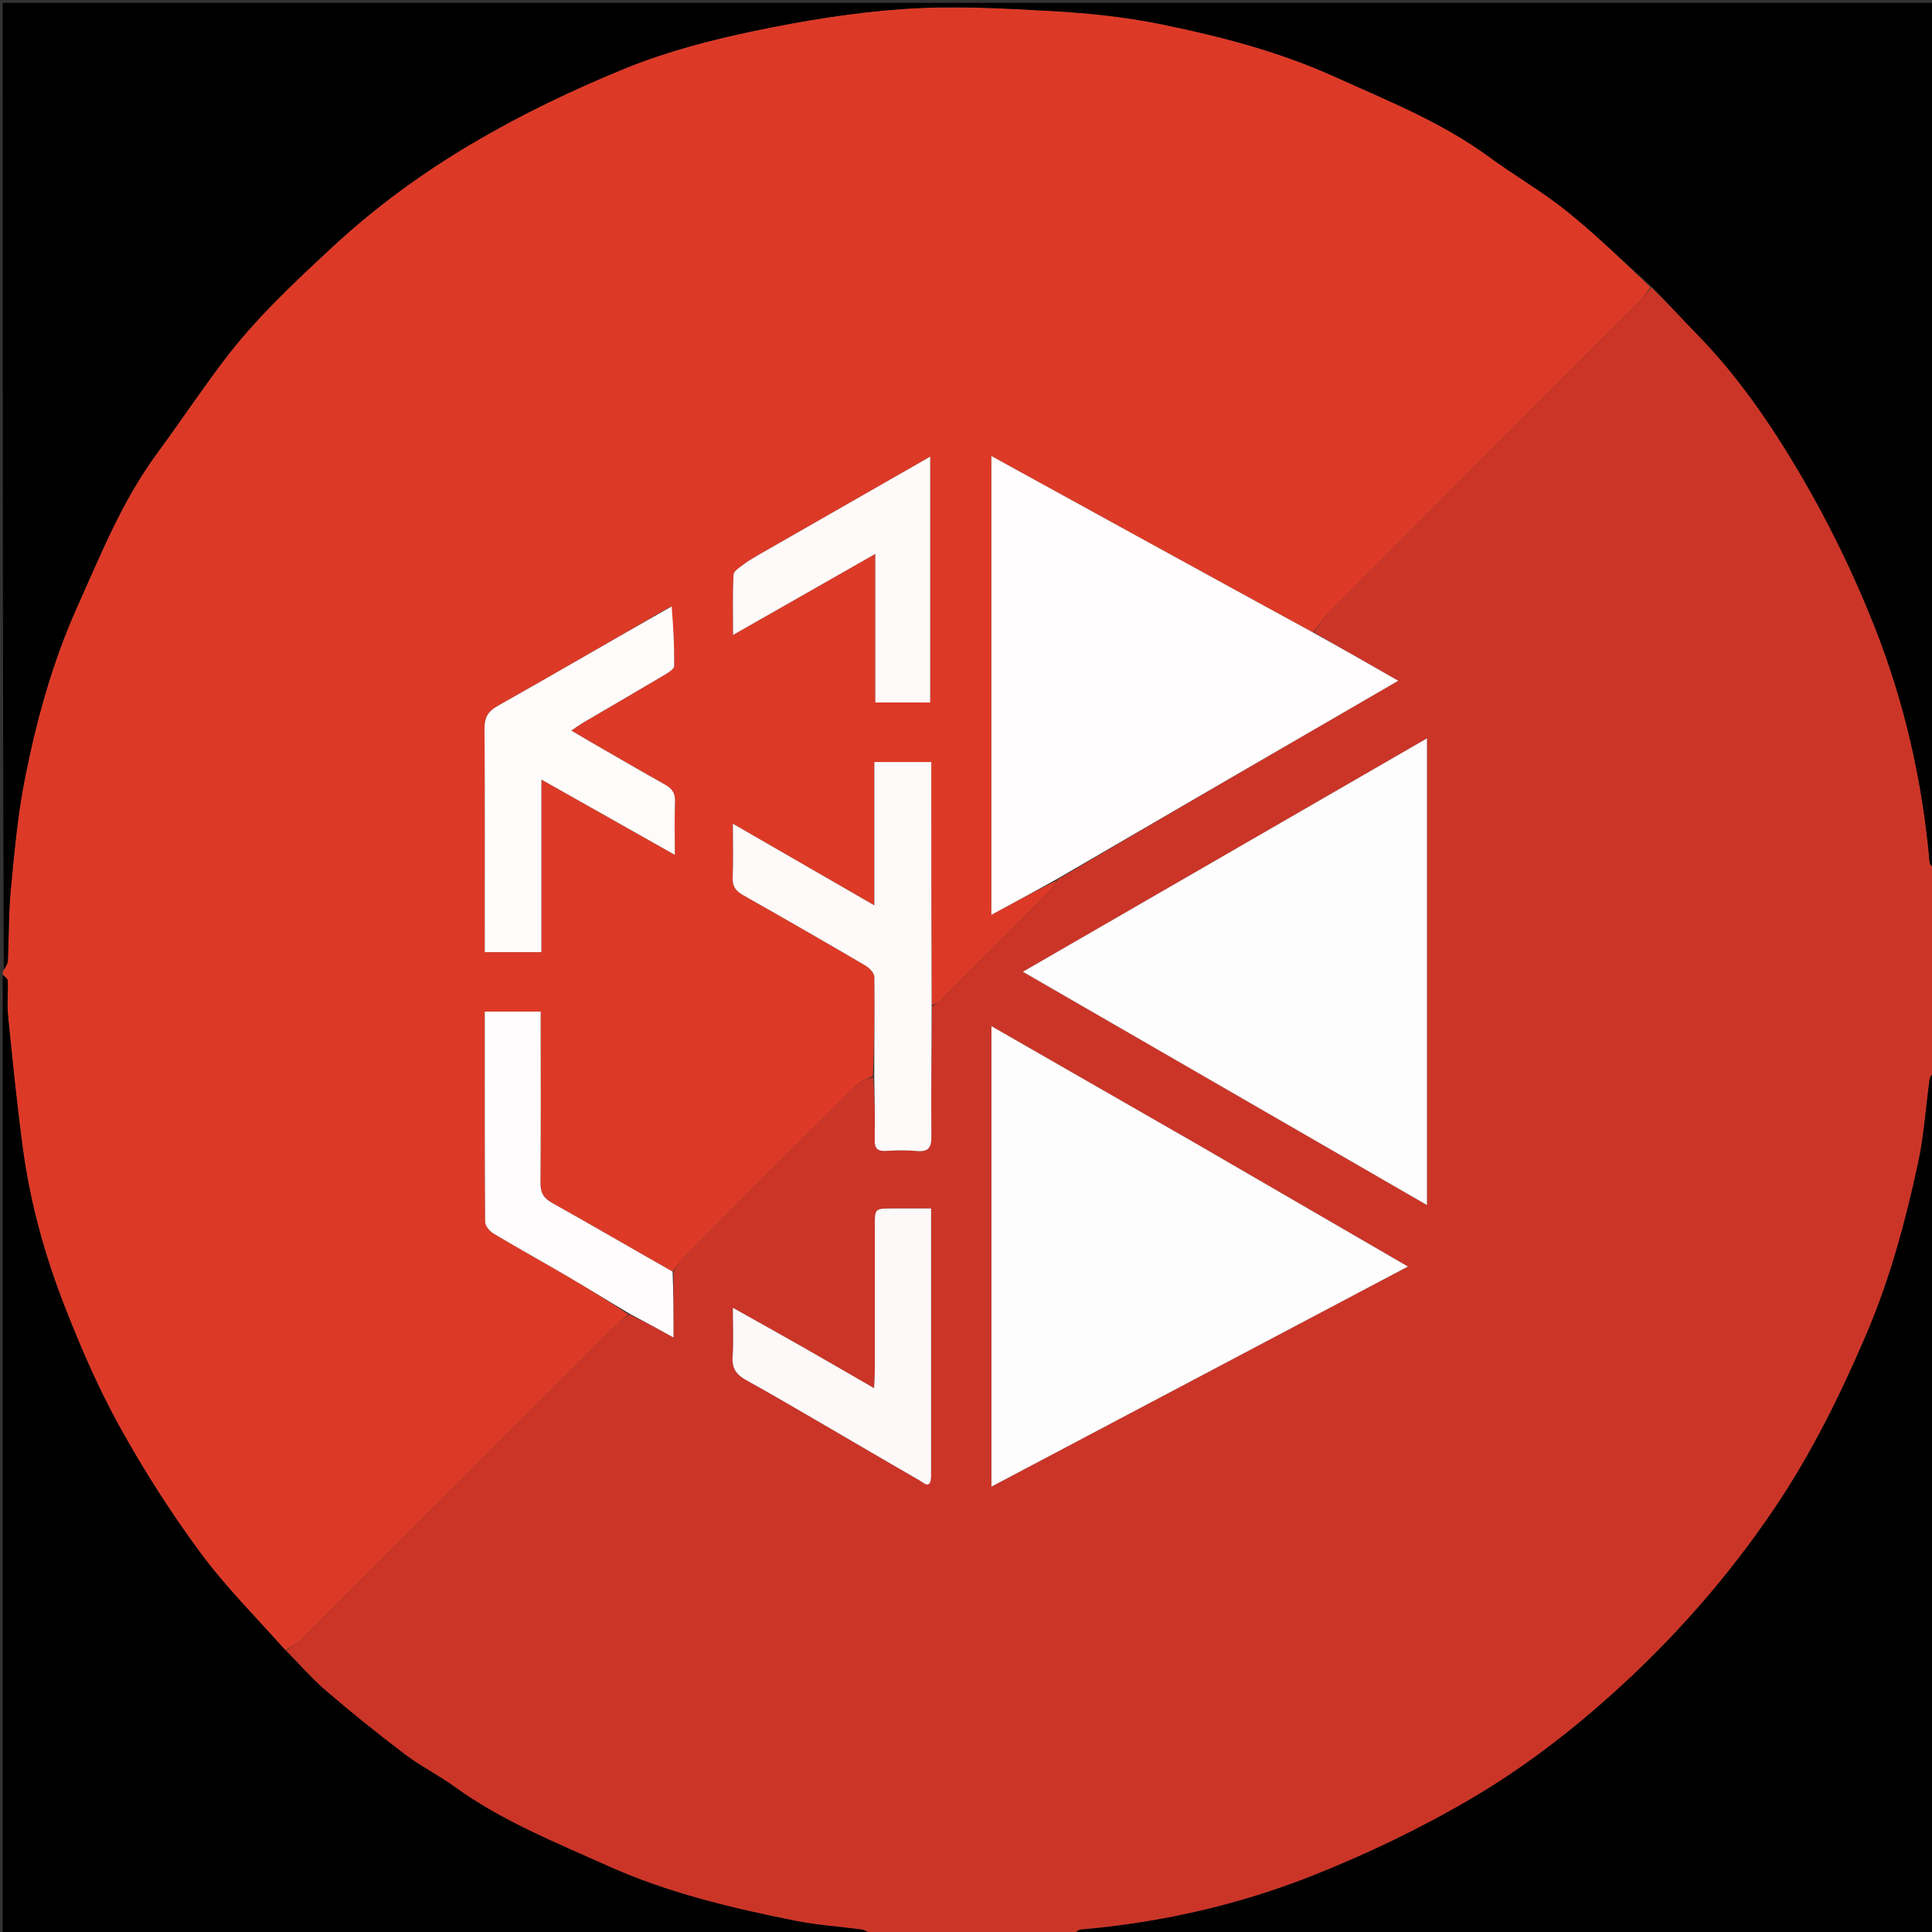 <svg version="1.1" id="Layer_1" xmlns="http://www.w3.org/2000/svg" xmlns:xlink="http://www.w3.org/1999/xlink" x="0px" y="0px"
	 width="100%" viewBox="0 0 720 720" enable-background="new 0 0 720 720" xml:space="preserve">
<rect x="0" y="0" width="720" height="720" fill="#333333" stroke="none"/>
<path fill="#DC3A27" opacity="1" stroke="none" 
	d="
M1,363 
	C1,362.556 1,362.111 1.393,361.589 
	C2.178,360.329 2.861,359.16 2.917,357.962 
	C3.329,349.015 3.186,340.021 4.045,331.121 
	C5.357,317.524 6.557,303.837 9.204,290.465 
	C13.56,268.462 19.456,246.898 28.737,226.239 
	C37.536,206.653 45.459,186.731 58.299,169.26 
	C66.618,157.94 74.455,146.264 82.884,135.03 
	C94.993,118.889 109.673,105.174 124.449,91.515 
	C140.207,76.951 157.52,64.355 175.81,53.541 
	C194.064,42.75 213.397,33.466 233.046,25.456 
	C248.412,19.192 264.784,14.927 281.074,11.52 
	C299.552,7.655 318.359,4.568 337.168,3.304 
	C355.345,2.083 373.736,3.081 391.976,4.109 
	C405.763,4.885 419.65,6.325 433.156,9.105 
	C455.107,13.624 476.767,19.24 497.416,28.59 
	C517.12,37.513 537.203,45.466 554.829,58.385 
	C564.425,65.418 574.838,71.389 584.081,78.835 
	C594.895,87.545 604.836,97.338 615.063,107.016 
	C613.431,109.298 612.062,111.394 610.33,113.129 
	C571.643,151.881 532.902,190.581 494.236,229.354 
	C492.417,231.178 491.193,233.594 489.32,235.703 
	C449.271,213.846 409.593,192.02 369.458,169.942 
	C369.458,227.369 369.458,283.731 369.458,340.923 
	C377.986,336.325 385.96,332.024 393.887,328.078 
	C393.028,329.653 392.394,331.05 391.38,332.07 
	C377.939,345.592 364.457,359.074 350.938,372.518 
	C349.914,373.537 348.534,374.197 347.193,374.568 
	C347.067,344.173 347.067,314.233 347.067,283.989 
	C339.839,283.989 333.262,283.989 325.842,283.989 
	C325.842,301.562 325.842,318.863 325.842,337.403 
	C307.773,326.975 290.877,317.223 273.122,306.976 
	C273.122,314.44 273.322,320.741 273.041,327.02 
	C272.891,330.38 274.256,332.091 277.028,333.657 
	C292.24,342.254 307.386,350.972 322.463,359.804 
	C323.959,360.68 325.829,362.594 325.848,364.049 
	C326.012,376.356 325.785,388.668 325.318,400.992 
	C323.02,402.127 320.729,402.895 319.191,404.422 
	C297.516,425.942 275.93,447.551 254.376,469.193 
	C253.019,470.556 252.11,472.366 250.655,473.891 
	C235.467,465.272 220.674,456.627 205.718,448.274 
	C202.498,446.476 201.393,444.438 201.424,440.824 
	C201.587,421.35 201.501,401.873 201.501,382.397 
	C201.501,380.616 201.501,378.835 201.501,376.99 
	C194.234,376.99 187.561,376.99 180.661,376.99 
	C180.661,403.445 180.608,429.406 180.799,455.366 
	C180.81,456.857 182.5,458.865 183.948,459.73 
	C193.371,465.361 202.988,470.666 212.452,476.229 
	C219.886,480.599 227.191,485.188 234.232,489.869 
	C232.193,491.623 230.408,493.122 228.765,494.763 
	C190.159,533.344 151.579,571.953 112.937,610.499 
	C111.108,612.324 108.754,613.622 106.359,615.011 
	C95.485,602.787 84.031,591.356 74.535,578.481 
	C63.599,563.655 53.61,547.986 44.67,531.873 
	C36.783,517.658 30.254,502.583 24.307,487.425 
	C16.871,468.471 11.356,448.82 8.592,428.582 
	C6.343,412.109 4.712,395.548 3.034,379.003 
	C2.583,374.549 3.062,370.007 2.87,365.515 
	C2.833,364.652 1.653,363.837 1,363 
M249.893,226.022 
	C228.404,238.431 206.979,250.953 185.365,263.141 
	C181.561,265.285 180.533,267.704 180.562,271.821 
	C180.738,297.486 180.65,323.152 180.651,348.818 
	C180.651,350.764 180.651,352.709 180.651,354.833 
	C187.91,354.833 194.462,354.833 201.769,354.833 
	C201.769,333.461 201.769,312.457 201.769,290.523 
	C218.719,300.088 234.689,309.101 251.491,318.583 
	C251.491,311.281 251.332,304.992 251.558,298.717 
	C251.671,295.595 250.45,293.856 247.83,292.389 
	C238.384,287.1 229.035,281.639 219.654,276.234 
	C217.573,275.035 215.515,273.797 212.891,272.25 
	C215,270.855 216.315,269.895 217.711,269.076 
	C227.764,263.177 237.854,257.338 247.876,251.387 
	C249.217,250.591 251.247,249.278 251.257,248.189 
	C251.325,240.777 250.936,233.362 249.893,226.022 
M282.422,206.949 
	C280.729,208.005 278.941,208.938 277.372,210.154 
	C275.861,211.324 273.459,212.724 273.379,214.133 
	C272.973,221.332 273.192,228.567 273.192,236.623 
	C291.166,226.385 308.208,216.677 326.192,206.433 
	C326.192,225.647 326.192,243.691 326.192,261.801 
	C333.357,261.801 339.92,261.801 346.663,261.801 
	C346.663,231.293 346.663,201.124 346.663,170.172 
	C325.069,182.528 304.058,194.55 282.422,206.949 
z"/>
<path fill="#CB3528" opacity="1" stroke="none" 
	d="
M347.319,375.024 
	C348.534,374.197 349.914,373.537 350.938,372.518 
	C364.457,359.074 377.939,345.592 391.38,332.07 
	C392.394,331.05 393.028,329.653 394.079,327.807 
	C436.473,302.749 478.627,278.315 521.098,253.698 
	C510.14,247.43 499.916,241.582 489.692,235.733 
	C491.193,233.594 492.417,231.178 494.236,229.354 
	C532.902,190.581 571.643,151.881 610.33,113.129 
	C612.062,111.394 613.431,109.298 615.397,107.124 
	C621.339,112.759 626.749,118.742 632.387,124.501 
	C647.396,139.831 659.541,157.475 670.339,175.716 
	C681.223,194.102 690.714,213.557 698.573,233.431 
	C709.705,261.582 716.478,291.072 719.122,321.376 
	C719.203,322.298 720.35,323.127 721,324 
	C721,349.021 721,374.042 720.585,399.442 
	C719.798,400.684 719.209,401.517 719.087,402.414 
	C717.688,412.688 717.046,423.121 714.871,433.224 
	C710.154,455.139 704.359,476.68 695.44,497.482 
	C685.835,519.885 675.173,541.511 661.552,561.747 
	C643.911,587.955 623.251,611.339 599.658,632.383 
	C583.65,646.66 566.583,659.56 548.281,670.308 
	C529.288,681.463 509.172,691.104 488.676,699.201 
	C461.136,710.081 432.244,716.56 402.602,719.122 
	C401.687,719.201 400.865,720.35 400,721 
	C374.979,721 349.958,721 324.547,720.586 
	C323.123,719.795 322.117,719.217 321.053,719.075 
	C312.906,717.99 304.653,717.474 296.613,715.873 
	C272.525,711.077 248.746,705.406 226.118,695.219 
	C206.685,686.47 186.932,678.579 169.516,665.957 
	C163.505,661.601 156.766,658.236 150.854,653.764 
	C140.864,646.208 131.087,638.341 121.576,630.19 
	C116.231,625.611 111.598,620.202 106.644,615.166 
	C108.754,613.622 111.108,612.324 112.937,610.499 
	C151.579,571.953 190.159,533.344 228.765,494.763 
	C230.408,493.122 232.193,491.623 234.568,489.909 
	C240.376,492.596 245.527,495.432 250.992,498.441 
	C250.992,489.811 250.992,481.89 250.992,473.969 
	C252.11,472.366 253.019,470.556 254.376,469.193 
	C275.93,447.551 297.516,425.942 319.191,404.422 
	C320.729,402.895 323.02,402.127 325.45,401.447 
	C325.968,409.545 326.099,417.202 325.974,424.855 
	C325.925,427.865 326.925,429.068 329.998,428.913 
	C333.817,428.721 337.679,428.586 341.474,428.943 
	C345.857,429.356 347.153,427.892 347.105,423.423 
	C346.932,407.293 347.211,391.157 347.319,375.024 
M446.151,426.411 
	C420.801,411.866 395.451,397.32 369.477,382.416 
	C369.477,440.051 369.477,496.575 369.477,554.025 
	C421.35,526.613 472.61,499.525 524.701,471.998 
	C498.195,456.621 472.485,441.706 446.151,426.411 
M531.794,414.5 
	C531.794,368.45 531.794,322.401 531.794,275.162 
	C481.158,304.408 431.594,333.034 381.186,362.148 
	C431.798,391.368 481.294,419.943 531.794,449.098 
	C531.794,437.024 531.794,426.262 531.794,414.5 
M346.994,549.796 
	C346.994,516.88 346.994,483.964 346.994,450.362 
	C341.835,450.362 337.226,450.36 332.617,450.362 
	C326.03,450.366 326.022,450.367 326.021,456.725 
	C326.017,474.869 326.026,493.014 326.009,511.158 
	C326.007,512.91 325.858,514.661 325.735,517.323 
	C316.52,512.004 308.11,507.098 299.649,502.282 
	C291.065,497.397 282.431,492.6 273.121,487.374 
	C273.121,494.039 273.426,499.859 273.02,505.628 
	C272.718,509.932 274.413,512.297 278.007,514.286 
	C287.609,519.6 297.069,525.173 306.56,530.687 
	C318.642,537.707 330.677,544.807 342.794,551.766 
	C344.243,552.598 346.804,555.324 346.994,549.796 
z"/>
<path fill="#010000" opacity="1" stroke="none" 
	d="
M721,323.531 
	C720.35,323.127 719.203,322.298 719.122,321.376 
	C716.478,291.072 709.705,261.582 698.573,233.431 
	C690.714,213.557 681.223,194.102 670.339,175.716 
	C659.541,157.475 647.396,139.831 632.387,124.501 
	C626.749,118.742 621.339,112.759 615.491,106.77 
	C604.836,97.338 594.895,87.545 584.081,78.835 
	C574.838,71.389 564.425,65.418 554.829,58.385 
	C537.203,45.466 517.12,37.513 497.416,28.59 
	C476.767,19.24 455.107,13.624 433.156,9.105 
	C419.65,6.325 405.763,4.885 391.976,4.109 
	C373.736,3.081 355.345,2.083 337.168,3.304 
	C318.359,4.568 299.552,7.655 281.074,11.52 
	C264.784,14.927 248.412,19.192 233.046,25.456 
	C213.397,33.466 194.064,42.75 175.81,53.541 
	C157.52,64.355 140.207,76.951 124.449,91.515 
	C109.673,105.174 94.993,118.889 82.884,135.03 
	C74.455,146.264 66.618,157.94 58.299,169.26 
	C45.459,186.731 37.536,206.653 28.737,226.239 
	C19.456,246.898 13.56,268.462 9.204,290.465 
	C6.557,303.837 5.357,317.524 4.045,331.121 
	C3.186,340.021 3.329,349.015 2.917,357.962 
	C2.861,359.16 2.178,360.329 1.393,361.256 
	C1,241.037 1,121.075 1,1.056 
	C240.888,1.056 480.776,1.056 721,1.056 
	C721,108.354 721,215.708 721,323.531 
z"/>
<path fill="#010000" opacity="1" stroke="none" 
	d="
M106.359,615.011 
	C111.598,620.202 116.231,625.611 121.576,630.19 
	C131.087,638.341 140.864,646.208 150.854,653.764 
	C156.766,658.236 163.505,661.601 169.516,665.957 
	C186.932,678.579 206.685,686.47 226.118,695.219 
	C248.746,705.406 272.525,711.077 296.613,715.873 
	C304.653,717.474 312.906,717.99 321.053,719.075 
	C322.117,719.217 323.123,719.795 324.078,720.586 
	C216.403,721 108.805,721 1,721 
	C1,601.979 1,482.958 1,363.469 
	C1.653,363.837 2.833,364.652 2.87,365.515 
	C3.062,370.007 2.583,374.549 3.034,379.003 
	C4.712,395.548 6.343,412.109 8.592,428.582 
	C11.356,448.82 16.871,468.471 24.307,487.425 
	C30.254,502.583 36.783,517.658 44.67,531.873 
	C53.61,547.986 63.599,563.655 74.535,578.481 
	C84.031,591.356 95.485,602.787 106.359,615.011 
z"/>
<path fill="#010000" opacity="1" stroke="none" 
	d="
M400.469,721 
	C400.865,720.35 401.687,719.201 402.602,719.122 
	C432.244,716.56 461.136,710.081 488.676,699.201 
	C509.172,691.104 529.288,681.463 548.281,670.308 
	C566.583,659.56 583.65,646.66 599.658,632.383 
	C623.251,611.339 643.911,587.955 661.552,561.747 
	C675.173,541.511 685.835,519.885 695.44,497.482 
	C704.359,476.68 710.154,455.139 714.871,433.224 
	C717.046,423.121 717.688,412.688 719.087,402.414 
	C719.209,401.517 719.798,400.684 720.585,399.91 
	C721,506.927 721,613.854 721,721 
	C614.313,721 507.625,721 400.469,721 
z"/>
<path fill="#FFFDFD" opacity="1" stroke="none" 
	d="
M489.32,235.703 
	C499.916,241.582 510.14,247.43 521.098,253.698 
	C478.627,278.315 436.473,302.749 394.127,327.453 
	C385.96,332.024 377.986,336.325 369.458,340.923 
	C369.458,283.731 369.458,227.369 369.458,169.942 
	C409.593,192.02 449.271,213.846 489.32,235.703 
z"/>
<path fill="#FEFCFB" opacity="1" stroke="none" 
	d="
M250.294,225.985 
	C250.936,233.362 251.325,240.777 251.257,248.189 
	C251.247,249.278 249.217,250.591 247.876,251.387 
	C237.854,257.338 227.764,263.177 217.711,269.076 
	C216.315,269.895 215,270.855 212.891,272.25 
	C215.515,273.797 217.573,275.035 219.654,276.234 
	C229.035,281.639 238.384,287.1 247.83,292.389 
	C250.45,293.856 251.671,295.595 251.558,298.717 
	C251.332,304.992 251.491,311.281 251.491,318.583 
	C234.689,309.101 218.719,300.088 201.769,290.523 
	C201.769,312.457 201.769,333.461 201.769,354.833 
	C194.462,354.833 187.91,354.833 180.651,354.833 
	C180.651,352.709 180.651,350.764 180.651,348.818 
	C180.65,323.152 180.738,297.486 180.562,271.821 
	C180.533,267.704 181.561,265.285 185.365,263.141 
	C206.979,250.953 228.404,238.431 250.294,225.985 
z"/>
<path fill="#FEFAF9" opacity="1" stroke="none" 
	d="
M347.193,374.568 
	C347.211,391.157 346.932,407.293 347.105,423.423 
	C347.153,427.892 345.857,429.356 341.474,428.943 
	C337.679,428.586 333.817,428.721 329.998,428.913 
	C326.925,429.068 325.925,427.865 325.974,424.855 
	C326.099,417.202 325.968,409.545 325.807,401.434 
	C325.785,388.668 326.012,376.356 325.848,364.049 
	C325.829,362.594 323.959,360.68 322.463,359.804 
	C307.386,350.972 292.24,342.254 277.028,333.657 
	C274.256,332.091 272.891,330.38 273.041,327.02 
	C273.322,320.741 273.122,314.44 273.122,306.976 
	C290.877,317.223 307.773,326.975 325.842,337.403 
	C325.842,318.863 325.842,301.562 325.842,283.989 
	C333.262,283.989 339.839,283.989 347.067,283.989 
	C347.067,314.233 347.067,344.173 347.193,374.568 
z"/>
<path fill="#FEFCFC" opacity="1" stroke="none" 
	d="
M250.655,473.891 
	C250.992,481.89 250.992,489.811 250.992,498.441 
	C245.527,495.432 240.376,492.596 234.889,489.72 
	C227.191,485.188 219.886,480.599 212.452,476.229 
	C202.988,470.666 193.371,465.361 183.948,459.73 
	C182.5,458.865 180.81,456.857 180.799,455.366 
	C180.608,429.406 180.661,403.445 180.661,376.99 
	C187.561,376.99 194.234,376.99 201.501,376.99 
	C201.501,378.835 201.501,380.616 201.501,382.397 
	C201.501,401.873 201.587,421.35 201.424,440.824 
	C201.393,444.438 202.498,446.476 205.718,448.274 
	C220.674,456.627 235.467,465.272 250.655,473.891 
z"/>
<path fill="#FEFAF9" opacity="1" stroke="none" 
	d="
M282.735,206.76 
	C304.058,194.55 325.069,182.528 346.663,170.172 
	C346.663,201.124 346.663,231.293 346.663,261.801 
	C339.92,261.801 333.357,261.801 326.192,261.801 
	C326.192,243.691 326.192,225.647 326.192,206.433 
	C308.208,216.677 291.166,226.385 273.192,236.623 
	C273.192,228.567 272.973,221.332 273.379,214.133 
	C273.459,212.724 275.861,211.324 277.372,210.154 
	C278.941,208.938 280.729,208.005 282.735,206.76 
z"/>
<path fill="#FEFDFD" opacity="1" stroke="none" 
	d="
M446.463,426.601 
	C472.485,441.706 498.195,456.621 524.701,471.998 
	C472.61,499.525 421.35,526.613 369.477,554.025 
	C369.477,496.575 369.477,440.051 369.477,382.416 
	C395.451,397.32 420.801,411.866 446.463,426.601 
z"/>
<path fill="#FEFDFD" opacity="1" stroke="none" 
	d="
M531.794,415 
	C531.794,426.262 531.794,437.024 531.794,449.098 
	C481.294,419.943 431.798,391.368 381.186,362.148 
	C431.594,333.034 481.158,304.408 531.794,275.162 
	C531.794,322.401 531.794,368.45 531.794,415 
z"/>
<path fill="#FDF9F9" opacity="1" stroke="none" 
	d="
M346.992,550.207 
	C346.804,555.324 344.243,552.598 342.794,551.766 
	C330.677,544.807 318.642,537.707 306.56,530.687 
	C297.069,525.173 287.609,519.6 278.007,514.286 
	C274.413,512.297 272.718,509.932 273.02,505.628 
	C273.426,499.859 273.121,494.039 273.121,487.374 
	C282.431,492.6 291.065,497.397 299.649,502.282 
	C308.11,507.098 316.52,512.004 325.735,517.323 
	C325.858,514.661 326.007,512.91 326.009,511.158 
	C326.026,493.014 326.017,474.869 326.021,456.725 
	C326.022,450.367 326.03,450.366 332.617,450.362 
	C337.226,450.36 341.835,450.362 346.994,450.362 
	C346.994,483.964 346.994,516.88 346.992,550.207 
z"/>
</svg>